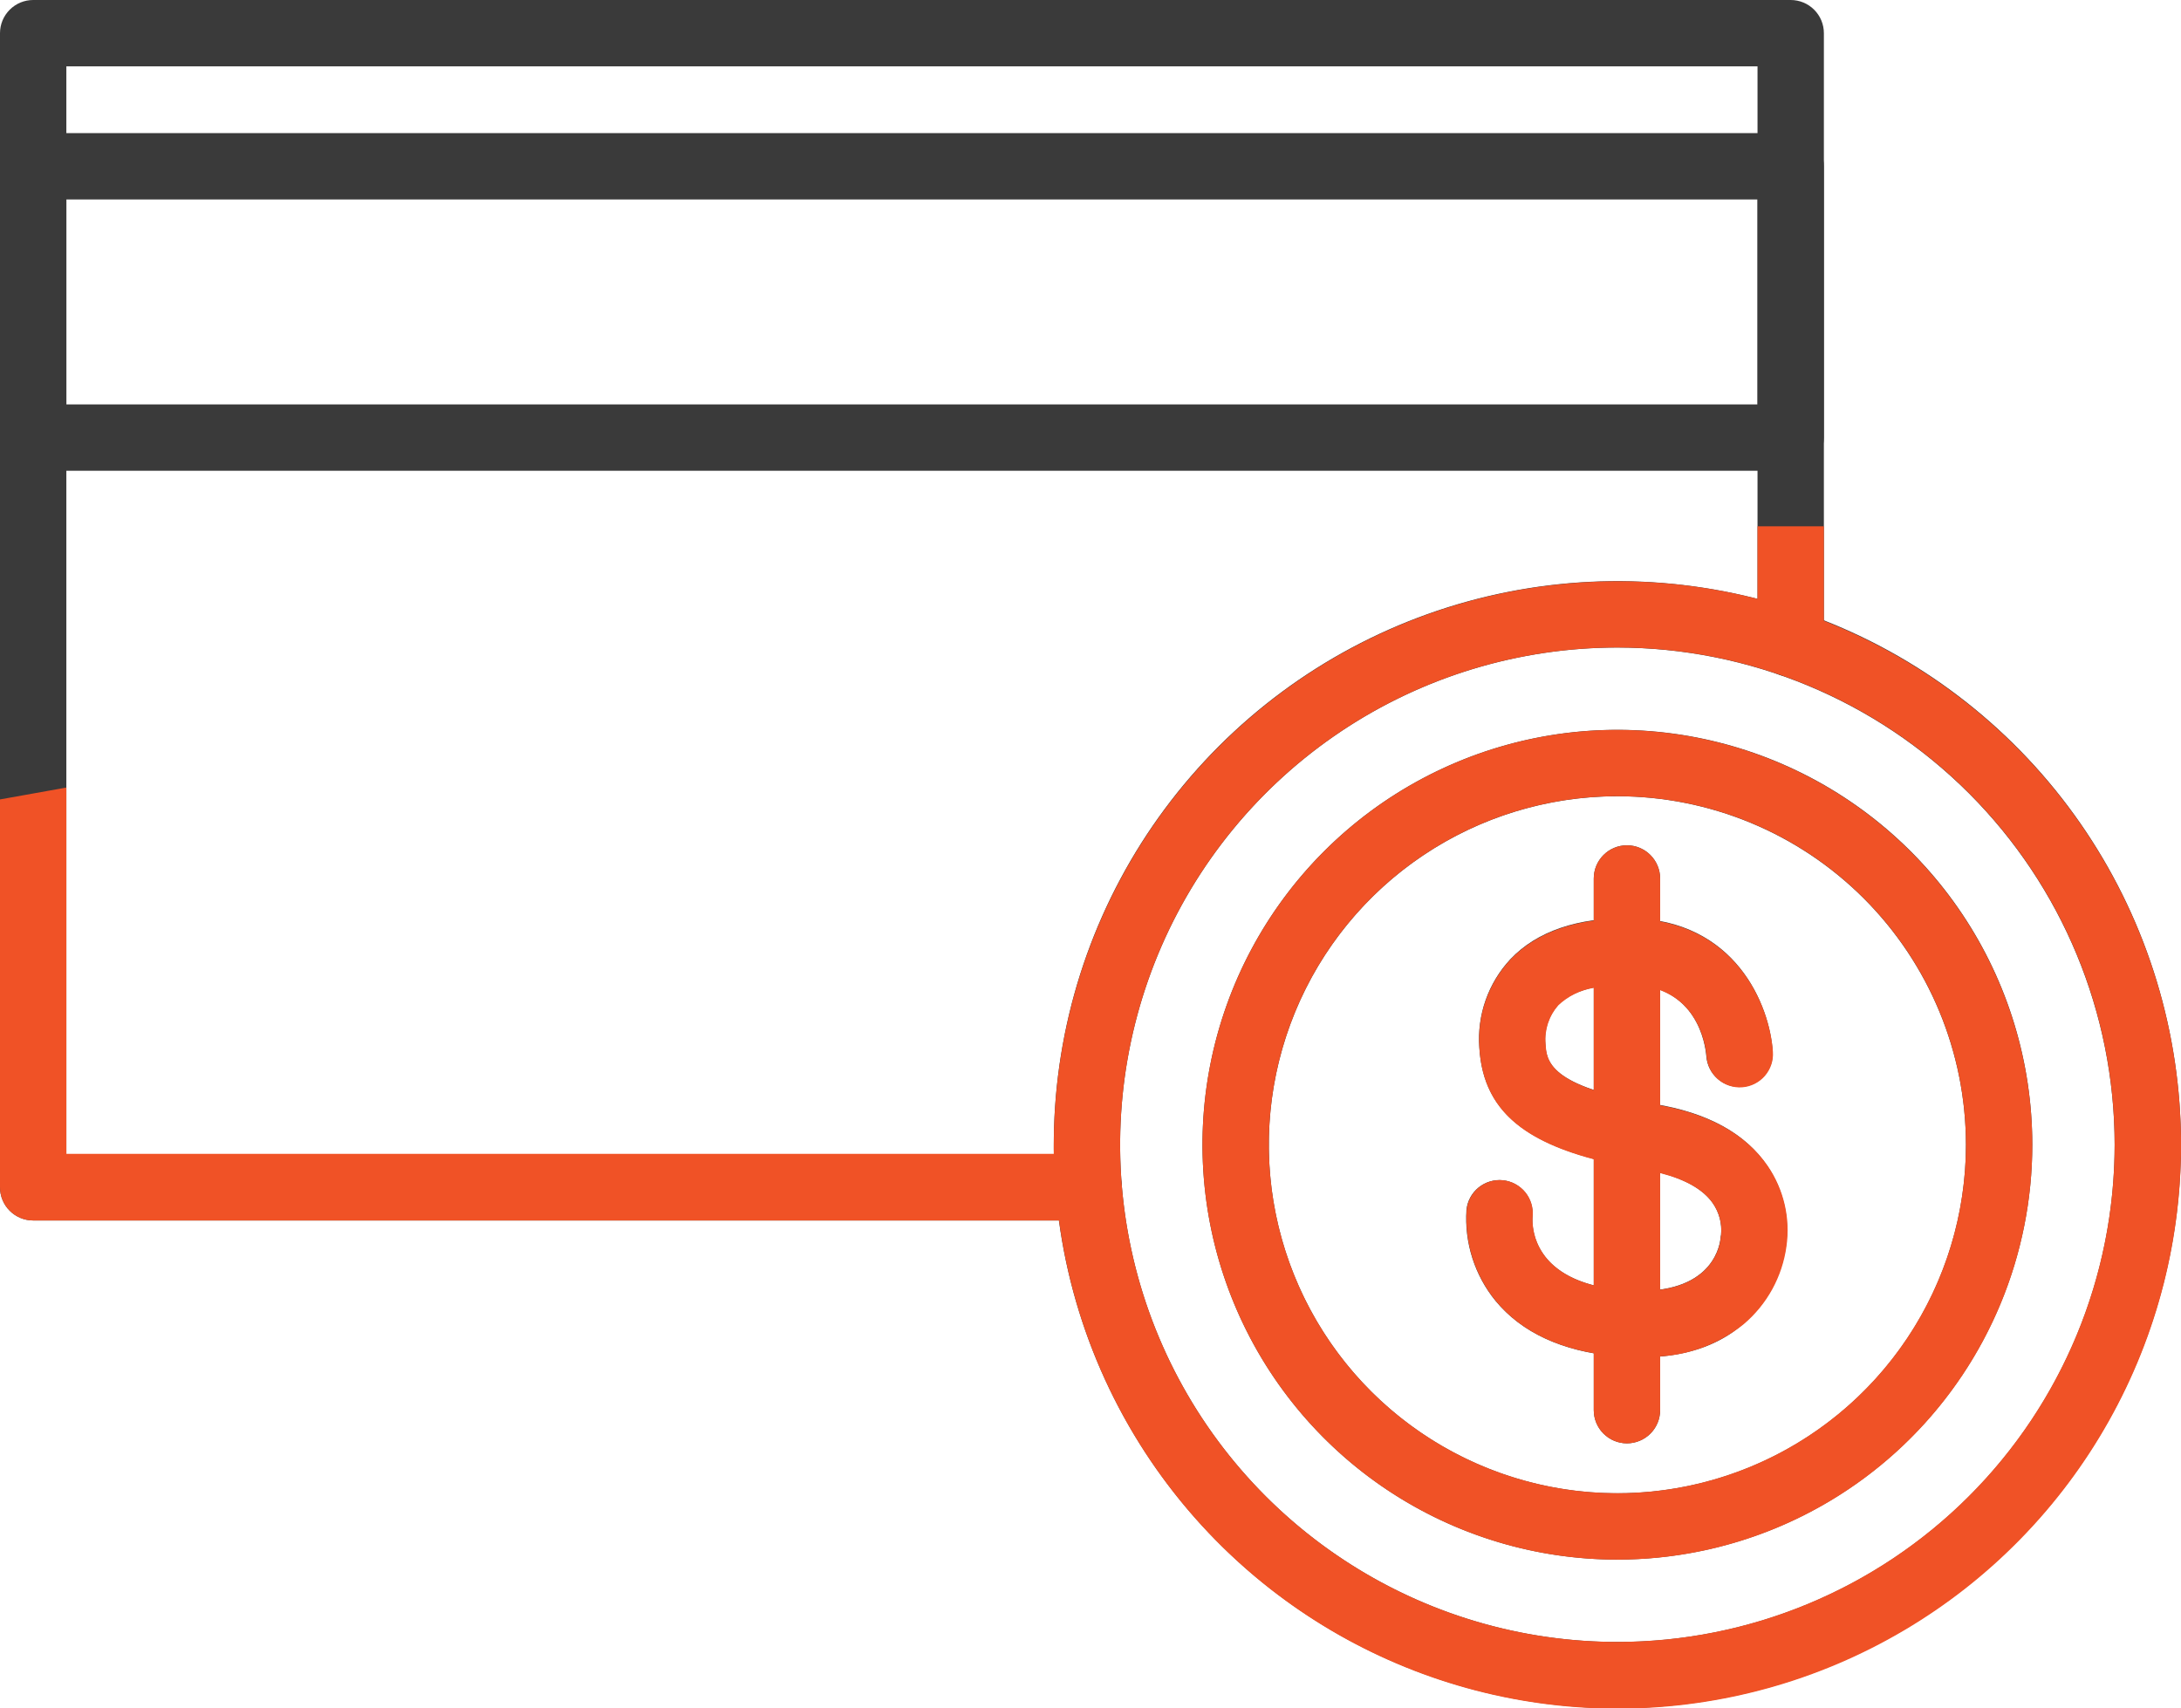 <svg width="120" height="94" viewBox="0 0 120 94" fill="none" xmlns="http://www.w3.org/2000/svg">
<g clip-path="url(#clip0_400_162)">
<path d="M59.9 67.157H1.825C1.341 67.157 0.877 66.965 0.535 66.623C0.192 66.281 0 65.816 0 65.332V1.825C0 1.341 0.192 0.877 0.535 0.535C0.877 0.192 1.341 0 1.825 0H98.526C99.01 0 99.474 0.192 99.816 0.535C100.159 0.877 100.351 1.341 100.351 1.825V35.413C100.351 35.897 100.159 36.362 99.816 36.704C99.474 37.046 99.01 37.239 98.526 37.239C98.042 37.239 97.577 37.046 97.235 36.704C96.893 36.362 96.7 35.897 96.7 35.413V3.651H3.651V63.507H59.9C60.384 63.507 60.848 63.699 61.19 64.041C61.533 64.384 61.725 64.848 61.725 65.332C61.725 65.816 61.533 66.281 61.19 66.623C60.848 66.965 60.384 67.157 59.9 67.157Z" fill="#3A3A3A"/>
<path d="M98.526 25.903H1.825C1.341 25.903 0.877 25.711 0.535 25.368C0.192 25.026 0 24.562 0 24.078V9.149C0 8.665 0.192 8.201 0.535 7.858C0.877 7.516 1.341 7.324 1.825 7.324H98.526C99.01 7.324 99.474 7.516 99.816 7.858C100.159 8.201 100.351 8.665 100.351 9.149V24.078C100.351 24.562 100.159 25.026 99.816 25.368C99.474 25.711 99.01 25.903 98.526 25.903ZM3.651 22.252H96.7V10.975H3.651V22.252Z" fill="#3A3A3A"/>
<path d="M88.99 93.999C82.856 93.999 76.861 92.18 71.761 88.772C66.662 85.365 62.687 80.522 60.34 74.855C57.993 69.189 57.379 62.954 58.575 56.938C59.772 50.923 62.725 45.397 67.062 41.06C71.399 36.724 76.924 33.77 82.94 32.574C88.955 31.377 95.19 31.991 100.857 34.338C106.523 36.685 111.366 40.66 114.774 45.76C118.181 50.859 120 56.855 120 62.988C119.994 71.211 116.725 79.095 110.911 84.909C105.097 90.724 97.212 93.993 88.99 93.999ZM88.99 35.632C83.578 35.632 78.288 37.237 73.789 40.243C69.29 43.25 65.783 47.523 63.712 52.523C61.642 57.522 61.1 63.023 62.156 68.331C63.212 73.638 65.818 78.513 69.645 82.339C73.472 86.165 78.347 88.771 83.654 89.826C88.962 90.881 94.463 90.339 99.462 88.268C104.461 86.196 108.734 82.689 111.74 78.189C114.746 73.689 116.35 68.4 116.349 62.988C116.342 55.734 113.458 48.78 108.328 43.651C103.198 38.522 96.243 35.638 88.99 35.632Z" fill="#3A3A3A"/>
<path d="M88.99 85.817C84.475 85.817 80.061 84.478 76.307 81.97C72.552 79.461 69.626 75.896 67.899 71.725C66.171 67.553 65.719 62.963 66.6 58.535C67.48 54.106 69.655 50.038 72.847 46.846C76.04 43.653 80.108 41.479 84.536 40.598C88.964 39.717 93.555 40.169 97.726 41.897C101.897 43.625 105.463 46.551 107.971 50.305C110.48 54.059 111.818 58.473 111.818 62.988C111.813 69.041 109.406 74.844 105.126 79.124C100.846 83.404 95.043 85.811 88.99 85.817ZM88.99 43.814C85.197 43.814 81.489 44.939 78.335 47.046C75.181 49.154 72.723 52.149 71.271 55.654C69.82 59.158 69.44 63.014 70.18 66.735C70.921 70.455 72.748 73.872 75.43 76.554C78.112 79.236 81.53 81.062 85.251 81.802C88.971 82.541 92.827 82.161 96.331 80.709C99.836 79.257 102.83 76.798 104.937 73.644C107.044 70.49 108.168 66.781 108.168 62.988C108.162 57.904 106.139 53.03 102.544 49.435C98.948 45.84 94.074 43.819 88.99 43.814Z" fill="#3A3A3A"/>
<path d="M90.253 74.693C89.8 74.693 89.337 74.667 88.855 74.624C85.934 74.35 83.725 73.324 82.283 71.579C81.137 70.174 80.566 68.386 80.684 66.577C80.732 66.095 80.97 65.653 81.345 65.346C81.72 65.04 82.201 64.895 82.683 64.943C83.165 64.992 83.607 65.23 83.914 65.604C84.22 65.979 84.365 66.46 84.317 66.942C84.273 67.515 84.317 70.52 89.187 70.98C94.057 71.44 94.594 68.709 94.663 68.158C94.664 68.088 94.674 68.017 94.692 67.95C94.754 67.32 94.585 66.69 94.218 66.175C93.582 65.285 92.279 64.657 90.454 64.35C84.247 63.335 81.622 61.389 81.392 57.636C81.328 56.754 81.446 55.867 81.739 55.032C82.032 54.198 82.495 53.432 83.097 52.784C84.558 51.24 86.806 50.477 89.713 50.521C95.517 50.601 97.379 55.351 97.533 57.855C97.549 58.095 97.519 58.336 97.443 58.563C97.366 58.791 97.246 59.002 97.088 59.183C96.931 59.365 96.739 59.513 96.524 59.62C96.309 59.728 96.075 59.792 95.835 59.808C95.595 59.825 95.355 59.794 95.127 59.718C94.899 59.642 94.688 59.522 94.507 59.364C94.326 59.206 94.177 59.015 94.07 58.8C93.962 58.584 93.899 58.35 93.882 58.111C93.827 57.457 93.367 54.222 89.654 54.168C87.829 54.146 86.46 54.533 85.726 55.303C85.473 55.59 85.281 55.924 85.161 56.287C85.04 56.65 84.994 57.033 85.025 57.413C85.083 58.359 85.171 59.786 91.031 60.747C93.951 61.221 96.029 62.368 97.237 64.149C98.12 65.443 98.486 67.02 98.263 68.57C98.034 70.238 97.197 71.762 95.912 72.849C94.499 74.094 92.589 74.693 90.253 74.693Z" fill="#3A3A3A"/>
<path d="M89.515 79.421C89.031 79.421 88.567 79.228 88.225 78.886C87.882 78.544 87.69 78.079 87.69 77.595V48.337C87.69 47.853 87.882 47.389 88.225 47.047C88.567 46.704 89.031 46.512 89.515 46.512C89.999 46.512 90.464 46.704 90.806 47.047C91.148 47.389 91.341 47.853 91.341 48.337V77.595C91.341 78.079 91.148 78.544 90.806 78.886C90.464 79.228 89.999 79.421 89.515 79.421Z" fill="#3A3A3A"/>
<path d="M100.351 34.147V28.959H96.7V32.953C92.12 31.781 87.333 31.672 82.704 32.633C78.075 33.594 73.727 35.6 69.991 38.497C66.256 41.395 63.232 45.108 61.15 49.352C59.068 53.597 57.984 58.261 57.979 62.988C57.979 63.156 57.979 63.324 57.979 63.492H3.651V43.336L0 43.989V65.332C0 65.816 0.192 66.281 0.535 66.623C0.877 66.965 1.341 67.158 1.825 67.158H58.268C58.998 72.571 61.144 77.695 64.491 82.012C67.838 86.329 72.265 89.685 77.326 91.74C82.386 93.796 87.9 94.479 93.308 93.719C98.717 92.96 103.83 90.785 108.128 87.415C112.426 84.044 115.758 79.599 117.786 74.527C119.814 69.455 120.467 63.938 119.678 58.533C118.888 53.129 116.685 48.028 113.292 43.748C109.898 39.469 105.434 36.161 100.351 34.161V34.147ZM88.99 90.348C83.578 90.348 78.289 88.743 73.79 85.737C69.29 82.731 65.784 78.458 63.713 73.458C61.642 68.459 61.1 62.958 62.156 57.651C63.212 52.343 65.817 47.468 69.644 43.642C73.47 39.816 78.345 37.21 83.652 36.154C88.959 35.099 94.46 35.641 99.46 37.711C104.459 39.782 108.732 43.289 111.738 47.788C114.745 52.287 116.349 57.577 116.349 62.988C116.343 70.243 113.459 77.198 108.329 82.328C103.2 87.458 96.244 90.342 88.99 90.348Z" fill="#F05226"/>
<path d="M88.99 40.163C84.474 40.163 80.061 41.502 76.306 44.011C72.552 46.519 69.626 50.085 67.898 54.257C66.171 58.428 65.719 63.019 66.6 67.447C67.481 71.875 69.656 75.943 72.849 79.135C76.042 82.328 80.11 84.502 84.538 85.382C88.967 86.263 93.557 85.81 97.728 84.082C101.9 82.353 105.465 79.427 107.973 75.672C110.481 71.918 111.819 67.504 111.818 62.988C111.812 56.936 109.404 51.134 105.124 46.855C100.845 42.575 95.042 40.169 88.99 40.163ZM88.99 82.166C85.197 82.166 81.489 81.041 78.335 78.934C75.181 76.827 72.723 73.832 71.272 70.327C69.82 66.823 69.44 62.967 70.18 59.247C70.92 55.527 72.747 52.109 75.429 49.427C78.111 46.745 81.528 44.919 85.248 44.179C88.968 43.439 92.824 43.819 96.329 45.27C99.833 46.722 102.828 49.18 104.936 52.334C107.043 55.487 108.168 59.195 108.168 62.988C108.162 68.073 106.139 72.947 102.544 76.543C98.949 80.138 94.074 82.16 88.99 82.166Z" fill="#F05226"/>
<path d="M91.341 60.82V54.482C93.531 55.3 93.853 57.585 93.896 58.133C93.913 58.372 93.977 58.606 94.084 58.822C94.192 59.036 94.34 59.228 94.521 59.386C94.703 59.544 94.913 59.664 95.141 59.74C95.369 59.816 95.61 59.847 95.85 59.83C96.089 59.813 96.323 59.75 96.538 59.642C96.754 59.535 96.945 59.387 97.103 59.205C97.261 59.024 97.381 58.813 97.457 58.585C97.534 58.358 97.564 58.117 97.547 57.877C97.398 55.625 95.882 51.55 91.341 50.7V48.341C91.341 47.857 91.149 47.393 90.806 47.05C90.464 46.708 89.999 46.516 89.515 46.516C89.031 46.516 88.567 46.708 88.225 47.05C87.882 47.393 87.69 47.857 87.69 48.341V50.656C85.751 50.922 84.207 51.641 83.101 52.802C82.499 53.451 82.037 54.218 81.743 55.053C81.45 55.888 81.332 56.775 81.396 57.658C81.586 60.794 83.455 62.667 87.69 63.791V70.728C84.309 69.859 84.291 67.442 84.328 66.942C84.352 66.704 84.328 66.463 84.259 66.233C84.19 66.004 84.076 65.79 83.925 65.604C83.773 65.419 83.586 65.265 83.375 65.151C83.164 65.038 82.932 64.967 82.694 64.943C82.455 64.919 82.214 64.943 81.985 65.012C81.755 65.081 81.542 65.195 81.356 65.346C81.17 65.498 81.016 65.685 80.903 65.896C80.79 66.107 80.719 66.338 80.695 66.577C80.577 68.386 81.148 70.174 82.294 71.579C83.528 73.083 85.343 74.05 87.69 74.463V77.595C87.69 78.079 87.882 78.544 88.225 78.886C88.567 79.228 89.031 79.421 89.515 79.421C89.999 79.421 90.464 79.228 90.806 78.886C91.149 78.544 91.341 78.079 91.341 77.595V74.638C93.022 74.541 94.63 73.921 95.941 72.864C97.226 71.776 98.063 70.252 98.292 68.585C98.515 67.035 98.149 65.457 97.266 64.164C96.087 62.444 94.09 61.316 91.341 60.82ZM85.04 57.428C85.008 57.047 85.055 56.664 85.175 56.301C85.295 55.939 85.488 55.604 85.74 55.318C86.28 54.81 86.959 54.476 87.69 54.358V59.984C85.145 59.126 85.083 58.14 85.04 57.428ZM94.696 67.957C94.677 68.025 94.667 68.095 94.667 68.165C94.616 68.622 94.225 70.571 91.341 70.969V64.551C92.703 64.89 93.696 65.445 94.221 66.183C94.589 66.697 94.758 67.328 94.696 67.957Z" fill="#F05226"/>
</g>
<defs>
<clipPath id="clip0_400_162">
<rect width="120" height="93.999" fill="white"/>
</clipPath>
</defs>
</svg>
